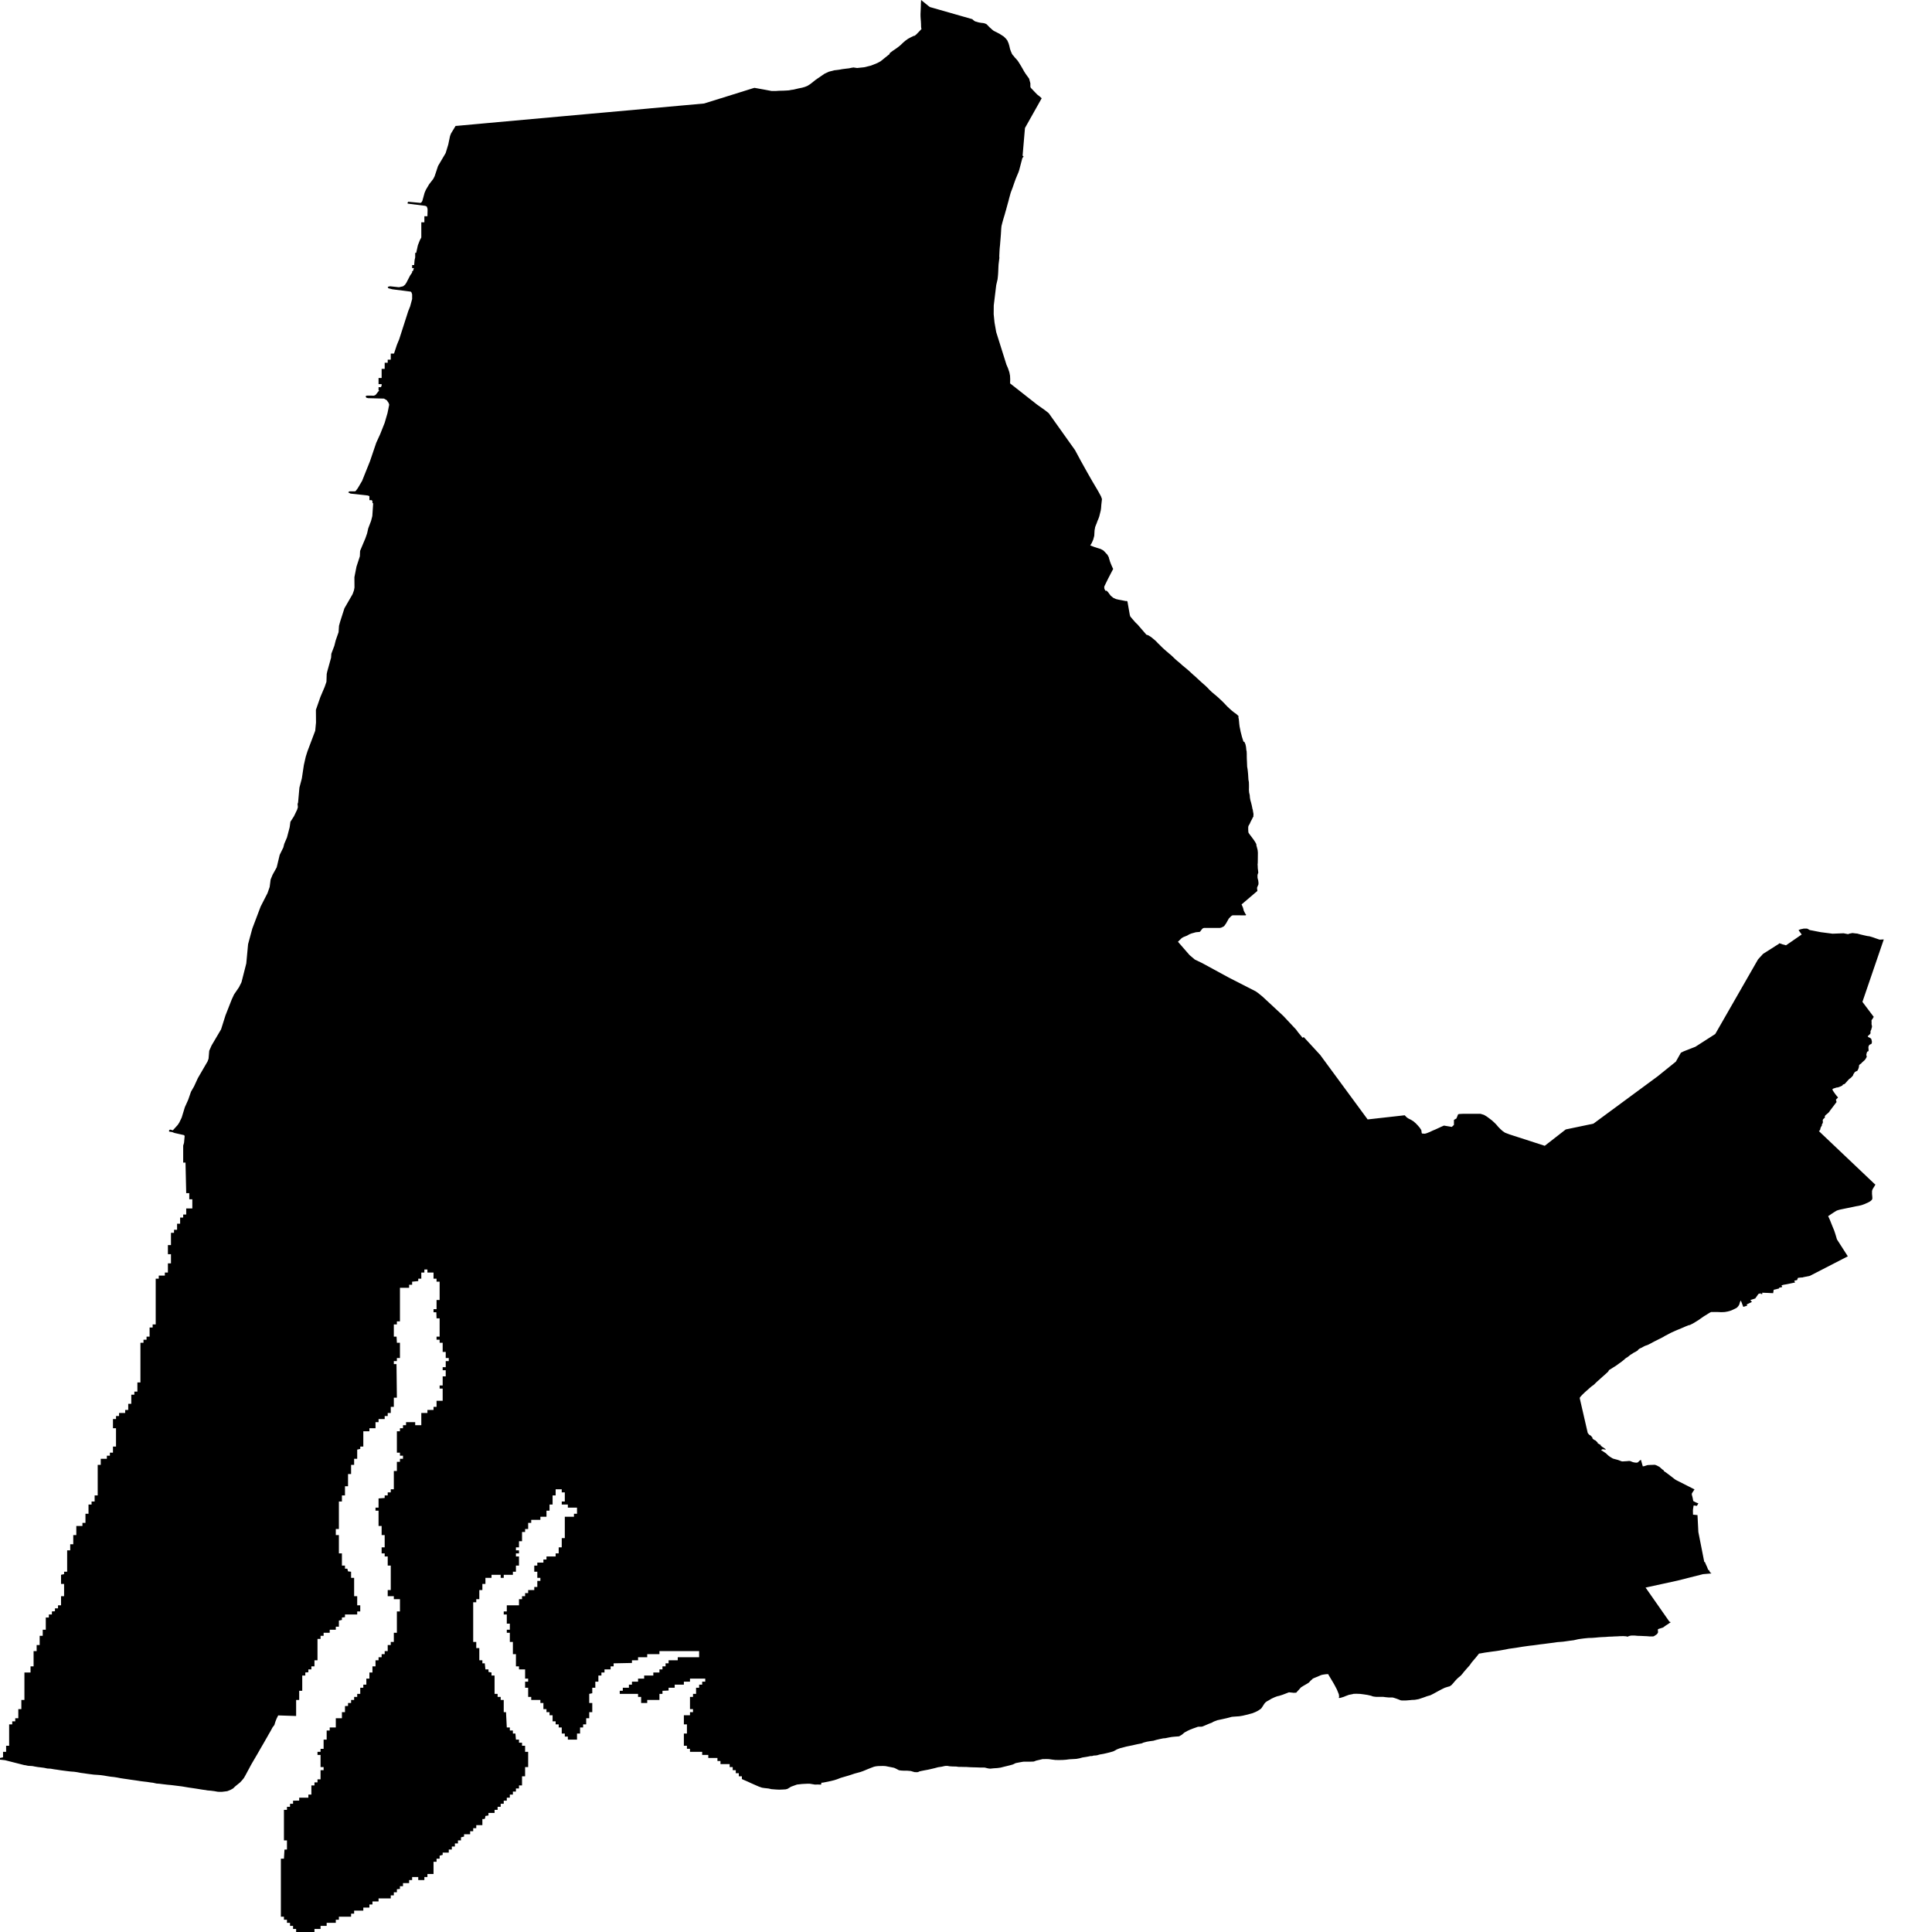 <svg xmlns="http://www.w3.org/2000/svg" width="256" height="256"><path d="M132.847,4.739 132.912,4.778 133.022,4.855 133.307,5.139 133.48,5.367 133.647,5.755 133.748,6.105 133.836,6.494 133.923,6.739 133.954,6.822 134.097,7.15 134.215,7.322 134.321,7.422 134.475,7.633 134.58,7.733 134.857,8.055 135.073,8.389 135.296,8.755 135.522,9.144 135.705,9.472 135.897,9.772 136.136,10.105 136.365,10.422 136.53,11.039 136.528,11.144 136.533,11.528 136.582,11.622 136.621,11.678 136.88,11.944 137.157,12.239 137.45,12.539 137.743,12.761 138.029,13.022 135.814,16.961 135.679,18.527 135.5,20.622 135.639,20.761 135.529,20.861 135.46,20.972 135.053,22.527 134.942,22.861 134.918,22.9 134.892,22.966 134.758,23.288 134.619,23.622 134.475,24.005 134.35,24.361 134.189,24.833 134.047,25.205 133.926,25.527 133.823,25.894 133.726,26.244 133.637,26.605 133.522,27.011 133.417,27.394 133.317,27.772 133.221,28.094 133.132,28.422 133.032,28.744 132.932,29.083 132.799,29.566 132.704,29.949 132.667,30.299 132.644,30.705 132.622,31.072 132.594,31.422 132.507,32.483 132.465,32.888 132.439,33.288 132.422,33.649 132.408,33.988 132.421,34.127 132.422,34.177 132.328,34.933 132.312,35.083 132.292,35.466 132.276,35.871 132.257,36.26 132.226,36.621 132.186,36.994 132.004,37.783 131.965,38.105 131.678,40.471 131.668,41.632 131.778,42.732 132.003,44.005 133.358,48.316 133.564,48.793 133.748,49.332 133.836,49.793 133.857,50.271 133.842,50.804 133.917,50.86 137.421,53.616 138.471,54.36 138.918,54.715 138.962,54.749 142.447,59.643 143.226,61.088 144.059,62.582 144.722,63.743 145.501,65.06 145.88,65.754 146.016,66.126 145.976,66.482 145.929,66.91 145.902,67.299 145.857,67.632 145.744,68.082 145.659,68.426 145.54,68.76 145.433,69.004 145.295,69.387 145.259,69.46 145.112,69.843 145.073,70.082 145.061,70.154 145.044,70.193 145.027,70.421 144.995,70.993 144.859,71.498 144.668,71.937 144.465,72.271 145.014,72.482 145.416,72.61 145.844,72.743 146.197,72.937 146.405,73.143 146.523,73.276 146.723,73.487 146.859,73.721 146.938,73.893 146.952,73.998 146.969,74.037 147.086,74.421 147.218,74.759 147.366,75.109 147.5,75.387 146.841,76.654 146.343,77.671 146.318,77.787 146.319,77.848 146.344,78.037 146.436,78.204 146.437,78.271 146.509,78.265 146.555,78.265 146.6,78.271 146.643,78.287 146.819,78.454 146.998,78.704 147.029,78.743 147.179,78.937 147.482,79.187 147.515,79.215 147.87,79.376 148.193,79.454 148.612,79.532 149.062,79.62 149.106,79.637 149.156,79.643 149.204,79.637 149.316,79.632 149.338,79.676 149.391,79.693 149.704,81.476 149.772,81.693 150.013,81.976 150.258,82.259 150.502,82.532 150.654,82.676 150.713,82.726 151.899,84.098 151.981,84.126 152.029,84.137 152.07,84.148 152.199,84.204 152.558,84.437 152.865,84.687 153.177,84.959 153.437,85.237 153.708,85.498 153.983,85.776 154.273,86.043 154.576,86.309 154.887,86.576 155.183,86.82 155.458,87.081 155.729,87.343 156.042,87.615 156.367,87.881 156.594,88.093 156.658,88.148 156.954,88.393 157.259,88.643 157.572,88.915 158.144,89.443 158.442,89.698 158.566,89.82 159.335,90.526 159.372,90.548 159.403,90.581 159.719,90.859 159.998,91.126 160.276,91.42 160.567,91.698 160.876,91.959 161.198,92.226 161.485,92.481 161.77,92.748 162.042,93.009 162.333,93.309 162.616,93.609 162.901,93.876 163.192,94.137 163.501,94.387 163.841,94.626 164.121,94.898 164.095,95.009 164.103,95.12 164.139,95.231 164.178,95.587 164.209,95.92 164.252,96.27 164.324,96.615 164.392,96.959 164.476,97.281 164.566,97.637 164.671,97.965 164.774,98.292 164.873,98.276 165.026,98.609 165.102,98.959 165.139,99.32 165.152,99.431 165.185,99.542 165.202,99.892 165.203,100.226 165.21,100.564 165.227,100.903 165.241,101.242 165.253,101.576 165.314,101.948 165.352,102.292 165.383,102.631 165.402,102.964 165.424,103.309 165.484,103.648 165.494,103.981 165.496,104.314 165.487,104.648 165.514,105.003 165.595,105.359 165.621,105.698 165.681,106.025 165.777,106.359 165.862,106.703 165.93,107.031 165.946,107.131 165.956,107.17 166.002,107.303 166.02,107.448 166.092,107.842 166.088,108.025 166.074,108.098 166.089,108.192 166.066,108.225 166.002,108.32 165.889,108.559 165.712,108.887 165.674,108.987 165.591,109.164 165.437,109.42 165.398,109.581 165.394,109.914 165.413,110.231 165.428,110.303 165.452,110.37 165.555,110.52 165.601,110.575 165.638,110.636 165.666,110.67 165.716,110.731 165.945,111.036 166.163,111.336 166.358,111.642 166.456,111.831 166.473,111.903 166.489,112.086 166.523,112.17 166.644,112.648 166.676,112.986 166.666,113.998 166.659,114.353 166.652,114.442 166.641,114.481 166.639,114.575 166.646,114.648 166.653,114.72 166.663,115.059 166.689,115.247 166.727,115.597 166.721,115.675 166.655,115.825 166.639,115.903 166.624,115.981 166.63,116.325 166.723,116.675 166.76,117.02 166.742,117.214 166.587,117.559 166.569,117.636 166.567,117.725 166.612,118.053 164.509,119.847 164.558,119.931 164.698,120.264 164.781,120.564 164.802,120.664 164.82,120.703 164.995,121.042 165.121,121.22 165.049,121.292 164.356,121.286 163.417,121.281 163.308,121.292 163.258,121.314 163.209,121.342 163.158,121.375 163.109,121.42 162.83,121.703 162.648,122.025 162.471,122.342 162.252,122.653 162.17,122.742 162.116,122.77 161.826,122.914 161.633,122.958 160.683,122.958 160.216,122.953 159.763,122.953 159.528,122.958 159.472,122.975 159.413,122.997 159.356,123.031 159.308,123.075 159.259,123.131 159.026,123.431 158.98,123.47 158.922,123.486 158.851,123.492 158.476,123.525 158.401,123.542 158.327,123.564 157.888,123.686 157.612,123.792 157.281,123.981 156.831,124.158 156.579,124.303 156.297,124.581 156.084,124.786 157.622,126.553 158.322,127.147 159.334,127.636 162.824,129.536 166.388,131.358 166.749,131.614 167.281,132.047 170.056,134.625 171.737,136.419 171.934,136.691 171.966,136.736 172.214,137.041 172.46,137.336 172.574,137.503 172.7,137.453 172.762,137.425 174.93,139.78 181.22,148.33 186.128,147.78 186.406,148.063 186.604,148.197 186.967,148.38 187.301,148.586 187.601,148.852 187.864,149.125 188.121,149.425 188.329,149.741 188.371,150.025 188.372,150.08 188.386,150.125 188.411,150.169 188.447,150.202 188.745,150.219 188.813,150.219 189.024,150.163 189.444,149.997 189.832,149.813 190.228,149.647 190.615,149.469 190.996,149.291 191.326,149.147 192.376,149.319 192.654,149.058 192.657,148.391 192.985,148.202 193.032,148.086 193.207,147.647 193.397,147.608 193.86,147.586 195.718,147.586 196.154,147.586 196.214,147.597 196.644,147.73 197.014,147.952 197.351,148.202 197.689,148.458 198,148.741 198.279,149.025 198.518,149.308 198.789,149.586 199.09,149.858 199.419,150.086 199.839,150.247 199.933,150.28 199.979,150.302 201.166,150.686 204.687,151.824 207.405,149.708 207.466,149.658 211.136,148.891 219.647,142.619 222.058,140.675 222.727,139.491 223.108,139.303 224.644,138.703 227.278,137.014 232.948,127.125 233.617,126.392 235.698,125.07 235.725,125.036 235.778,124.986 236.088,125.086 236.16,125.12 236.656,125.258 238.736,123.825 238.314,123.247 238.356,123.231 238.443,123.186 238.539,123.153 238.582,123.136 238.624,123.125 238.723,123.103 238.774,123.097 238.867,123.075 238.952,123.053 239.077,123.042 239.414,123.047 239.503,123.064 239.567,123.103 239.798,123.236 241.27,123.52 242.825,123.72 244.281,123.664 244.885,123.781 245.039,123.714 245.459,123.631 245.853,123.681 246.096,123.703 246.539,123.825 247.009,123.936 247.446,124.031 247.71,124.064 247.765,124.081 247.825,124.097 248.195,124.208 248.611,124.358 249.06,124.508 249.345,124.492 249.611,124.481 249.506,124.786 246.781,132.753 248.299,134.769 248.247,134.792 248.209,134.83 248.182,134.88 248.168,134.919 248.153,134.958 248.138,134.997 248.111,135.042 248.072,135.064 248.032,135.097 248.017,135.147 247.988,135.219 247.978,135.264 247.988,135.325 247.996,135.408 247.997,135.458 247.99,135.636 247.992,135.68 247.996,135.741 248.007,135.808 248.029,135.886 248.05,135.969 248.046,136.025 248.04,136.069 248.034,136.125 248.021,136.175 248.004,136.219 247.993,136.264 247.977,136.308 247.97,136.353 247.956,136.419 247.935,136.458 247.906,136.519 247.878,136.575 247.863,136.619 247.853,136.669 247.849,136.714 247.849,136.775 247.854,136.825 247.856,136.88 247.846,136.93 247.825,136.969 247.8,137.003 247.772,137.036 247.74,137.069 247.703,137.103 247.66,137.141 247.614,137.18 247.567,137.23 247.518,137.269 247.488,137.297 247.496,137.347 247.522,137.38 247.565,137.414 247.603,137.441 247.642,137.458 247.679,137.475 247.727,137.491 247.772,137.508 247.814,137.541 247.86,137.575 247.904,137.614 247.932,137.647 247.959,137.68 247.979,137.736 247.985,137.78 247.992,137.836 248.007,137.88 248.024,137.925 248.034,137.986 248.036,138.041 248.032,138.091 248.028,138.153 248.024,138.197 248.011,138.253 247.99,138.291 247.956,138.319 247.911,138.347 247.872,138.369 247.821,138.386 247.746,138.425 247.704,138.447 247.679,138.486 247.652,138.53 247.625,138.575 247.607,138.614 247.592,138.653 247.582,138.691 247.574,138.775 247.574,138.819 247.579,138.875 247.581,138.93 247.589,138.991 247.596,139.119 247.599,139.214 247.554,139.303 247.472,139.33 247.41,139.353 247.4,139.419 247.357,139.486 247.338,139.564 247.329,139.641 247.302,139.697 247.317,139.897 247.34,139.953 247.352,139.991 247.352,140.047 247.211,140.291 247.106,140.441 247.011,140.536 246.745,140.769 246.709,140.808 246.682,140.841 246.647,140.88 246.61,140.919 246.56,140.958 246.517,140.98 246.471,141.014 246.415,141.064 246.385,141.091 246.356,141.125 246.338,141.175 246.325,141.23 246.325,141.286 246.321,141.358 246.302,141.425 246.284,141.491 246.265,141.552 246.243,141.614 246.217,141.675 246.19,141.73 246.172,141.775 246.154,141.814 246.115,141.869 246.063,141.902 246.013,141.93 245.964,141.952 245.91,141.975 245.863,141.997 245.815,142.025 245.772,142.064 245.742,142.102 245.711,142.147 245.686,142.186 245.663,142.225 245.641,142.258 245.597,142.319 245.574,142.364 245.566,142.414 245.543,142.475 245.521,142.514 245.484,142.569 245.431,142.63 245.372,142.686 245.318,142.747 245.272,142.791 245.242,142.819 245.211,142.847 245.156,142.886 245.122,142.908 245.054,142.952 244.996,143.008 244.922,143.086 244.85,143.169 244.771,143.252 244.699,143.336 244.618,143.425 244.571,143.48 244.507,143.552 244.47,143.586 244.438,143.614 244.388,143.652 244.256,143.686 244.171,143.741 244.125,143.836 243.929,143.936 243.695,144.03 243.528,144.086 243.359,144.102 243.21,144.152 242.959,144.23 242.836,144.286 242.809,144.391 242.891,144.552 242.914,144.586 242.949,144.63 242.978,144.675 243.02,144.736 243.057,144.791 243.088,144.836 243.111,144.869 243.15,144.93 243.192,144.98 243.232,145.036 243.271,145.086 243.306,145.125 243.342,145.175 243.371,145.214 243.409,145.258 243.446,145.297 243.482,145.336 243.514,145.38 243.554,145.419 243.268,145.708 243.303,145.836 243.343,145.975 243.343,146.041 243.082,146.38 242.432,147.241 242.404,147.297 242.293,147.425 242.182,147.525 242.061,147.63 241.875,147.78 241.791,147.925 241.811,148.086 241.679,148.202 241.559,148.319 241.523,148.447 241.524,148.569 241.552,148.669 241.506,148.841 241.404,149.008 241.404,149.086 241.406,149.175 241.349,149.225 241.293,149.325 241.248,149.436 241.211,149.486 241.211,149.575 241.184,149.68 241.109,149.797 241.064,149.852 241.009,149.875 248.425,156.913 248.499,156.93 248.438,157.08 248.365,157.197 248.24,157.397 248.172,157.508 248.107,157.63 248.085,157.697 248.053,157.819 248.054,157.947 248.05,158.169 248.075,158.447 248.092,158.635 248.093,158.774 248.088,158.863 248.06,158.919 248.025,158.985 247.922,159.091 247.788,159.197 247.664,159.263 247.51,159.347 247.282,159.447 247.05,159.552 246.752,159.658 246.589,159.708 246.428,159.741 245.888,159.847 245.527,159.924 245.167,160.002 244.824,160.069 244.384,160.158 244.013,160.235 243.782,160.285 243.604,160.335 243.496,160.369 243.386,160.408 243.286,160.463 243.152,160.547 242.978,160.652 242.649,160.869 242.435,161.019 242.238,161.147 242.274,161.213 242.456,161.613 242.693,162.202 242.807,162.491 243.018,162.996 243.068,163.135 243.216,163.585 243.378,164.135 243.411,164.235 244.846,166.469 239.82,169.057 238.92,169.241 238.871,169.269 238.711,169.274 238.577,169.285 238.338,169.313 238.236,169.324 238.123,169.619 237.806,169.685 237.743,169.702 237.86,169.935 237.335,170.046 236.806,170.157 236.716,170.174 236.332,170.241 236.063,170.313 236.156,170.541 235.73,170.63 235.742,170.68 235.75,170.724 235.682,170.741 235.639,170.752 235.487,170.791 235.394,170.819 235.075,170.891 235.023,170.902 234.95,171.357 234.894,171.352 234.234,171.319 233.481,171.291 233.539,171.435 233.344,171.48 233.299,171.369 233.003,171.452 232.576,172.057 231.971,172.246 231.928,172.263 232.141,172.513 231.43,172.857 231.537,172.996 231.417,173.035 231.278,173.08 231.059,173.152 230.996,173.163 230.969,173.102 230.917,172.968 230.901,172.93 230.859,172.813 230.844,172.768 230.806,172.668 230.789,172.624 230.76,172.552 230.746,172.513 230.712,172.446 230.705,172.385 230.627,172.368 230.555,172.541 230.499,172.735 230.444,172.896 230.346,173.052 230.21,173.213 230.112,173.296 229.937,173.391 229.709,173.502 229.446,173.624 229.206,173.707 228.931,173.78 228.717,173.818 228.576,173.846 228.305,173.863 228.003,173.868 227.702,173.852 227.255,173.846 227.006,173.852 226.751,173.846 226.605,173.907 226.417,174.018 226.233,174.135 225.805,174.396 225.483,174.618 225.051,174.924 224.322,175.368 223.92,175.568 223.759,175.596 223.581,175.668 223.351,175.757 223.163,175.841 222.974,175.924 222.749,176.018 222.659,176.063 222.424,176.152 222.355,176.18 222.056,176.307 221.82,176.413 221.497,176.557 221.406,176.602 221.184,176.718 220.974,176.829 220.609,177.018 220.355,177.174 219.972,177.368 219.638,177.535 219.295,177.707 219.047,177.835 218.837,177.952 218.648,178.052 218.429,178.163 218.322,178.213 218.217,178.252 218.058,178.302 217.912,178.363 217.706,178.474 217.615,178.524 217.569,178.552 217.527,178.579 217.483,178.591 217.302,178.674 217.216,178.724 217.119,178.796 217.058,178.857 217.037,178.896 216.987,178.957 216.869,179.024 216.777,179.085 216.659,179.152 216.537,179.213 216.472,179.241 216.408,179.285 216.259,179.391 216.211,179.418 216.052,179.513 215.904,179.624 215.752,179.752 215.626,179.846 215.519,179.902 215.409,179.979 215.306,180.063 215.176,180.191 215.09,180.252 215.044,180.291 214.93,180.385 214.78,180.496 214.579,180.635 214.373,180.791 214.07,181.002 213.215,181.535 213.165,181.613 213.086,181.752 212.851,181.968 212.626,182.174 212.334,182.429 212.115,182.629 211.837,182.879 211.652,183.04 211.401,183.279 211.202,183.479 211.061,183.585 210.97,183.64 210.79,183.785 210.582,183.968 210.411,184.118 210.177,184.329 210.008,184.474 209.758,184.718 209.654,184.818 209.54,184.94 209.395,185.107 209.358,185.163 209.325,185.235 209.339,185.34 210.384,189.879 210.443,189.946 210.49,190.007 210.541,190.079 210.605,190.124 210.662,190.157 210.759,190.213 210.841,190.29 210.9,190.368 210.961,190.435 211.016,190.485 210.994,190.54 210.998,190.59 211.044,190.629 211.166,190.74 211.261,190.801 211.329,190.829 211.432,190.885 211.493,190.951 211.529,190.979 211.584,191.035 211.636,191.096 211.675,191.129 211.711,191.163 211.686,191.224 211.963,191.39 212.065,191.446 212.145,191.485 212.082,191.535 212.28,191.696 212.372,191.763 212.425,191.779 212.491,191.835 212.572,191.89 212.636,191.935 212.695,191.979 212.77,192.068 212.722,192.101 212.669,192.085 212.612,192.051 212.565,192.046 212.509,192.057 212.466,192.04 212.412,192.024 212.372,192.024 212.329,192.035 212.259,192.074 212.198,192.124 212.163,192.157 212.205,192.196 212.276,192.224 212.359,192.274 212.511,192.379 212.711,192.512 212.859,192.629 212.958,192.724 213.047,192.807 213.119,192.874 213.259,192.979 213.361,193.051 213.483,193.124 213.634,193.218 213.695,193.251 213.763,193.279 213.94,193.329 214.236,193.407 214.361,193.44 214.547,193.507 214.73,193.579 214.852,193.624 214.93,193.64 215.023,193.646 215.265,193.629 215.484,193.618 215.684,193.601 215.831,193.585 215.954,193.59 216.069,193.618 216.184,193.668 216.356,193.735 216.438,193.757 216.601,193.79 216.768,193.807 216.886,193.807 216.991,193.785 217.049,193.751 217.144,193.657 217.184,193.601 217.241,193.562 217.33,193.49 217.433,193.435 217.677,194.301 217.892,194.268 218.102,194.196 218.247,194.151 218.376,194.124 218.486,194.124 218.647,194.112 219.063,194.101 219.206,194.09 219.298,194.101 219.395,194.129 219.547,194.19 219.69,194.268 219.856,194.351 219.938,194.412 220.212,194.662 220.29,194.718 220.388,194.79 220.447,194.835 220.481,194.896 220.499,194.957 220.592,195.007 220.72,195.09 220.87,195.201 221.055,195.34 221.254,195.49 221.548,195.718 221.862,195.962 222.012,196.068 222.074,196.107 222.235,196.19 222.424,196.285 222.616,196.379 222.78,196.462 223.248,196.701 223.477,196.818 224.145,197.157 224.351,197.262 224.531,197.346 224.265,197.757 224.188,197.879 224.172,197.957 224.176,198.029 224.205,198.162 224.26,198.362 224.298,198.535 224.34,198.762 224.366,198.896 224.508,198.973 224.617,199.029 224.838,199.129 224.985,199.185 225.044,199.212 224.842,199.535 224.467,199.485 224.417,199.479 224.351,199.862 224.32,200.129 224.334,200.701 224.927,200.757 225.041,202.996 225.824,206.968 225.898,206.968 225.933,207.04 225.994,207.184 226.09,207.412 226.153,207.529 226.331,207.973 226.362,208.04 226.412,208.034 226.451,208.057 226.471,208.095 226.492,208.134 226.512,208.179 226.534,208.218 226.552,208.262 226.569,208.301 226.606,208.345 226.652,208.39 226.706,208.423 226.77,208.49 226.558,208.507 225.662,208.584 222.277,209.44 218.047,210.362 221.202,214.873 221.388,214.945 221.045,215.184 220.709,215.401 220.363,215.651 220.319,215.668 220.011,215.768 219.79,215.834 219.745,215.862 219.667,215.918 219.697,216.19 219.691,216.323 219.672,216.362 219.609,216.462 219.534,216.551 219.192,216.784 219.056,216.834 219.008,216.834 218.548,216.834 218.504,216.829 218.406,216.818 218.158,216.801 217.876,216.79 217.43,216.768 216.987,216.756 216.58,216.718 216.141,216.723 216.098,216.729 215.949,216.756 215.858,216.79 215.715,216.834 215.661,216.884 215.513,216.823 215.37,216.812 215.127,216.795 214.662,216.801 214.416,216.818 214.313,216.823 213.841,216.84 213.634,216.856 213.195,216.868 212.73,216.906 212.291,216.923 211.855,216.951 211.4,216.995 210.943,217.029 210.497,217.04 210.319,217.056 209.872,217.101 209.443,217.156 209.114,217.206 208.922,217.251 208.502,217.345 208.041,217.401 207.565,217.468 207.136,217.529 206.811,217.556 206.366,217.59 205.916,217.656 205.486,217.712 205.087,217.762 204.591,217.829 204.115,217.884 203.634,217.951 203.153,218.017 202.69,218.067 202.205,218.134 201.768,218.195 201.29,218.273 200.85,218.345 200.364,218.412 199.929,218.473 199.501,218.562 198.654,218.712 198.179,218.784 197.698,218.845 197.235,218.912 196.787,218.973 196.326,219.056 196.146,219.09 196.094,219.09 196.051,219.101 195.979,219.106 195.93,219.167 195.679,219.484 195.439,219.773 195.174,220.079 194.976,220.317 194.765,220.629 194.736,220.656 194.686,220.723 194.635,220.779 194.421,221.017 194.207,221.262 193.944,221.567 193.724,221.851 193.544,222.045 193.244,222.295 193.11,222.412 192.825,222.712 192.578,223.006 192.331,223.278 192.093,223.445 192.053,223.456 191.858,223.506 191.418,223.645 191.024,223.84 190.639,224.045 189.906,224.445 189.529,224.634 189.097,224.756 188.672,224.912 188.228,225.062 187.975,225.145 187.672,225.201 187.624,225.206 187.575,225.217 187.471,225.234 187.289,225.245 187.065,225.251 186.899,225.273 186.47,225.306 186.421,225.312 186.372,225.317 185.913,225.323 185.717,225.317 185.622,225.306 185.531,225.273 185.11,225.106 184.713,224.973 184.532,224.928 184.457,224.928 184.038,224.928 183.579,224.884 183.261,224.84 182.771,224.845 182.325,224.84 182.031,224.806 181.927,224.784 181.834,224.756 181.675,224.695 181.631,224.684 181.181,224.584 180.706,224.512 180.234,224.451 179.782,224.434 179.367,224.44 179.311,224.456 179.182,224.49 178.741,224.573 178.325,224.728 178.057,224.84 177.642,224.967 177.548,224.984 177.503,224.984 177.385,224.99 177.443,224.845 177.407,224.512 177.145,223.867 176.979,223.551 176.817,223.245 176.623,222.906 176.443,222.606 176.252,222.284 176.066,221.979 175.998,221.834 175.718,221.84 175.288,221.901 175.055,221.956 174.863,222.04 174.475,222.206 174.066,222.373 173.984,222.412 173.945,222.434 173.8,222.584 173.768,222.617 173.698,222.656 173.431,222.951 173.071,223.173 172.716,223.378 172.38,223.59 172.13,223.873 171.88,224.145 171.807,224.234 171.749,224.29 171.434,224.306 171.389,224.306 171.294,224.29 170.831,224.245 170.78,224.245 170.363,224.406 169.973,224.556 169.571,224.684 169.477,224.712 169.432,224.723 169.392,224.734 169.306,224.745 169.217,224.778 169.121,224.806 168.851,224.912 168.484,225.084 168.101,225.312 167.863,225.44 167.687,225.573 167.531,225.751 167.339,226.056 167.13,226.367 167.064,226.428 166.739,226.651 166.376,226.84 165.96,227.012 165.537,227.123 165.11,227.234 164.663,227.34 164.203,227.417 163.771,227.445 163.317,227.478 163.167,227.501 163.019,227.545 162.566,227.662 162.148,227.756 161.715,227.851 161.299,227.939 160.905,228.089 160.703,228.178 160.641,228.234 160.602,228.251 160.558,228.267 160.163,228.417 159.751,228.595 159.34,228.767 159.292,228.778 159.194,228.795 158.741,228.801 158.549,228.873 158.119,229.023 157.715,229.178 157.319,229.362 156.942,229.573 156.623,229.845 156.359,230.001 156.272,230.056 156.229,230.067 156.183,230.078 155.711,230.112 155.262,230.156 154.834,230.234 154.401,230.323 154.206,230.334 154.112,230.345 153.679,230.434 153.234,230.539 152.827,230.656 152.397,230.712 151.974,230.784 151.57,230.889 151.523,230.901 151.323,230.989 151.199,231.028 151.158,231.028 150.722,231.112 150.302,231.206 150.094,231.256 149.676,231.339 149.227,231.434 148.816,231.545 148.394,231.651 148.004,231.801 147.643,232.001 147.607,232.023 147.45,232.084 147.037,232.201 146.613,232.306 146.19,232.401 145.729,232.478 145.457,232.556 145.415,232.573 145.372,232.584 145.323,232.589 145.276,232.589 145.234,232.606 145.097,232.612 144.915,232.623 144.876,232.634 144.709,232.684 144.659,232.689 144.473,232.684 144.37,232.717 143.95,232.795 143.518,232.862 143.462,232.867 143.041,232.984 142.619,233.062 142.147,233.089 141.682,233.117 141.257,233.173 140.782,233.206 140.311,233.212 139.853,233.206 139.383,233.15 138.957,233.089 138.673,233.084 138.215,233.089 138.151,233.089 137.76,233.184 137.305,233.289 137.019,233.4 136.972,233.412 136.74,233.423 136.551,233.428 136.107,233.434 135.636,233.434 135.576,233.439 135.458,233.456 134.998,233.539 134.576,233.623 134.332,233.745 134.258,233.778 134.19,233.806 133.904,233.889 133.458,234 133.046,234.1 132.589,234.217 132.151,234.278 131.689,234.306 131.204,234.356 130.928,234.323 130.501,234.217 130.307,234.206 129.833,234.206 129.387,234.189 128.946,234.178 128.49,234.162 128.047,234.134 127.999,234.128 127.901,234.134 127.453,234.123 126.999,234.117 126.679,234.073 126.239,234.067 125.807,234.039 125.756,234.028 125.542,233.989 125.493,233.989 125.236,233.995 125.186,234.006 124.76,234.1 124.301,234.167 123.85,234.289 123.383,234.4 122.961,234.495 122.531,234.573 122.083,234.662 121.817,234.723 121.731,234.773 121.692,234.789 121.645,234.806 121.545,234.823 121.492,234.823 121.2,234.817 121.157,234.806 121.115,234.795 120.682,234.667 120.231,234.628 119.795,234.628 119.411,234.606 119.177,234.573 119.129,234.567 119.081,234.545 118.697,234.345 118.489,234.25 118.322,234.212 117.332,234.017 117.025,234 116.929,234 116.368,234.012 116.064,234.045 115.809,234.1 115.496,234.217 114.999,234.412 114.388,234.667 114.009,234.8 113.229,235.012 112.667,235.2 112.345,235.3 111.425,235.567 110.906,235.767 110.539,235.884 110.138,235.984 109.682,236.084 109.225,236.173 109.014,236.212 108.849,236.217 108.821,236.345 108.795,236.473 108.359,236.456 107.992,236.467 107.281,236.35 106.91,236.356 106.271,236.389 105.603,236.462 104.82,236.745 104.557,236.906 104.345,237.034 104.266,237.056 104.084,237.1 103.678,237.123 103.249,237.139 102.892,237.123 102.224,237.073 101.823,236.984 101.301,236.928 100.969,236.878 100.556,236.734 100.196,236.578 99.563,236.3 99.087,236.078 98.587,235.862 98.384,235.773 98.301,235.734 98.301,235.367 97.895,235.367 97.895,234.962 97.494,234.962 97.494,234.556 97.088,234.556 97.088,234.15 96.684,234.15 96.684,233.75 95.469,233.75 95.469,233.345 95.065,233.345 95.065,232.939 93.852,232.939 93.852,232.534 93.042,232.534 93.042,232.128 91.858,232.128 91.426,232.128 91.426,231.728 91.022,231.723 91.022,231.323 90.616,231.323 90.616,229.701 91.022,229.701 91.022,228.489 90.616,228.489 90.616,227.278 91.237,227.278 91.426,227.278 91.426,226.873 91.827,226.873 91.827,226.467 91.426,226.467 91.426,224.851 91.827,224.851 91.827,224.445 92.233,224.445 92.233,223.634 92.638,223.634 92.638,223.228 93.042,223.228 93.042,222.828 93.448,222.828 93.448,222.423 91.426,222.423 91.426,222.828 90.616,222.828 90.616,223.228 89.401,223.228 89.401,223.634 88.591,223.634 88.591,224.006 88.422,224.012 88.233,224.023 88.08,224.028 87.781,224.04 87.781,224.445 87.379,224.445 87.379,225.251 85.759,225.251 85.759,225.656 84.954,225.656 84.954,224.851 84.545,224.851 84.545,224.445 82.119,224.445 82.119,224.04 82.525,224.04 82.525,223.634 83.334,223.634 83.334,223.228 83.738,223.228 83.738,222.828 84.545,222.828 84.545,222.423 85.355,222.423 85.355,222.017 86.188,222.017 86.569,222.017 86.569,221.612 87.379,221.612 87.379,221.206 87.781,221.206 87.781,220.801 88.191,220.801 88.191,220.401 88.591,220.401 88.591,219.995 89.805,219.995 89.805,219.59 92.638,219.59 92.638,218.779 91.069,218.779 87.379,218.779 87.379,219.184 85.759,219.184 85.759,219.59 84.545,219.59 84.545,219.995 84.405,219.995 83.738,219.995 83.738,220.351 81.309,220.401 81.309,220.801 80.908,220.801 80.908,221.206 80.098,221.206 80.098,221.612 79.693,221.612 79.693,222.017 79.289,222.017 79.289,222.828 78.883,222.828 78.883,223.634 78.479,223.634 78.479,224.362 78.076,224.445 78.076,225.067 78.076,225.656 78.479,225.656 78.479,226.873 78.076,226.873 78.076,227.678 77.672,227.678 77.672,228.489 77.266,228.489 77.266,228.895 76.862,228.895 76.862,229.701 76.457,229.701 76.457,230.512 75.243,230.512 75.243,230.106 74.84,230.106 74.84,229.701 74.436,229.701 74.433,228.895 74.03,228.895 74.03,228.489 73.626,228.489 73.626,228.084 73.221,228.084 73.221,227.278 72.816,227.278 72.816,226.873 72.411,226.873 72.411,226.467 72.005,226.467 72.005,226.006 72.005,225.656 71.604,225.656 71.604,225.44 71.604,225.251 70.39,225.251 70.39,224.851 69.983,224.851 69.983,223.634 69.579,223.634 69.579,222.828 69.98,222.828 69.983,222.423 69.732,222.423 69.579,222.423 69.579,222.179 69.579,221.206 69.135,221.206 68.769,221.206 68.769,220.801 68.364,220.801 68.364,219.184 67.96,219.184 67.96,217.568 67.557,217.568 67.557,216.351 67.153,216.351 67.153,215.951 67.557,215.951 67.557,215.14 67.272,215.14 67.153,215.14 67.153,213.929 66.747,213.929 66.747,213.523 67.153,213.523 67.153,212.712 67.697,212.712 68.769,212.712 68.769,211.901 69.173,211.901 69.173,211.501 69.579,211.501 69.579,211.095 69.983,211.095 69.983,210.69 70.794,210.69 70.794,210.284 71.196,210.284 71.196,209.479 71.604,209.479 71.604,209.073 71.196,209.073 71.196,208.262 70.794,208.262 70.794,207.451 71.196,207.451 71.196,207.051 72.005,207.051 72.005,206.646 72.411,206.646 72.411,206.24 73.626,206.24 73.626,205.834 74.03,205.834 74.03,205.029 74.433,205.029 74.436,203.812 74.84,203.812 74.84,200.979 76.053,200.979 76.053,200.579 76.457,200.579 76.457,199.768 75.243,199.768 75.243,199.362 74.436,199.362 74.436,198.957 74.84,198.957 74.84,197.746 74.436,197.746 74.433,197.34 73.626,197.34 73.626,198.151 73.221,198.151 73.221,199.362 72.816,199.362 72.816,200.173 72.411,200.173 72.411,200.979 71.604,200.979 71.604,201.385 70.39,201.385 70.39,201.79 69.983,201.79 69.983,202.601 69.579,202.601 69.579,203.001 69.173,203.001 69.173,204.218 68.769,204.218 68.769,205.029 68.364,205.029 68.364,205.429 68.769,205.429 68.769,205.834 68.364,205.834 68.364,206.24 68.561,206.24 68.769,206.24 68.769,207.451 68.364,207.451 68.364,207.712 68.364,208.262 67.96,208.262 67.96,208.668 66.747,208.668 66.747,209.073 66.343,209.073 66.343,208.668 65.956,208.668 65.128,208.668 65.128,209.073 64.321,209.073 64.321,209.879 63.917,209.879 63.917,210.495 63.917,210.69 63.511,210.69 63.511,211.901 63.107,211.901 63.107,212.307 62.701,212.307 62.701,217.568 63.107,217.568 63.107,218.379 63.369,218.379 63.511,218.379 63.511,219.995 63.917,219.995 63.917,220.401 64.236,220.401 64.256,220.606 64.321,221.206 64.581,221.206 64.724,221.206 64.724,221.54 65.128,221.612 65.128,222.017 65.533,222.017 65.533,223.406 65.533,224.445 65.937,224.445 65.937,224.851 66.161,224.851 66.343,224.851 66.343,225.251 66.747,225.251 66.747,226.19 66.747,226.873 67.05,226.873 67.061,227.112 67.153,228.895 67.557,228.895 67.557,229.301 67.96,229.301 67.96,229.701 68.294,229.701 68.307,229.862 68.364,230.512 68.614,230.512 68.769,230.512 68.769,230.917 69.173,230.917 69.173,231.323 69.579,231.323 69.579,232.128 69.983,232.128 69.983,234.15 69.579,234.15 69.579,234.65 69.579,235.367 69.173,235.367 69.173,236.578 68.769,236.578 68.769,236.984 68.364,236.984 68.364,237.389 67.96,237.389 67.96,237.795 67.557,237.795 67.557,238.2 67.332,238.2 67.153,238.2 67.153,238.411 67.153,238.6 66.94,238.6 66.747,238.6 66.747,238.773 66.747,239.006 66.343,239.006 66.343,239.411 65.937,239.411 65.937,239.817 65.533,239.817 65.533,240.223 65.108,240.223 64.724,240.223 64.724,240.561 64.321,240.623 64.267,240.956 64.176,241.028 63.917,241.028 63.917,241.278 63.917,241.839 63.272,241.839 63.107,241.839 63.107,242.245 62.701,242.245 62.701,242.65 62.297,242.65 62.297,243.05 61.849,243.05 61.49,243.05 61.49,243.356 61.085,243.456 61.082,243.7 61.082,243.861 60.899,243.861 60.681,243.861 60.681,244.05 60.681,244.267 60.421,244.267 60.275,244.267 60.275,244.672 59.871,244.672 59.871,245.072 59.465,245.072 59.465,245.478 59.007,245.478 58.656,245.478 58.656,245.784 58.254,245.884 58.254,246.134 58.254,246.289 58.072,246.289 57.846,246.289 57.846,246.484 57.846,246.695 57.6,246.695 57.445,246.695 57.445,248.311 56.635,248.311 56.635,248.717 56.231,248.717 56.231,249.122 55.42,249.122 55.42,248.717 55.263,248.717 54.61,248.717 54.61,249.122 54.209,249.122 54.209,249.522 53.399,249.522 53.399,249.928 52.995,249.928 52.995,250.295 52.589,250.333 52.589,250.506 52.589,250.739 52.184,250.739 52.184,251.145 51.778,251.145 51.778,251.55 50.617,251.55 50.161,251.55 50.161,251.795 50.161,251.95 49.863,251.95 49.352,251.95 49.352,252.222 49.352,252.356 49.079,252.356 48.948,252.356 48.948,252.761 48.141,252.761 48.141,253.167 47.299,253.167 46.925,253.167 46.925,253.333 46.925,253.572 46.521,253.572 46.521,253.972 45.525,253.972 44.905,253.972 44.905,254.256 44.905,254.378 44.632,254.378 44.496,254.378 44.496,254.783 43.285,254.783 43.285,255.189 42.475,255.189 42.475,255.594 41.669,255.594 41.666,256 39.239,256 39.239,255.594 38.834,255.594 38.834,255.189 38.43,255.189 38.43,254.783 38.266,254.783 38.024,254.783 38.024,254.378 37.623,254.378 37.623,253.972 37.217,253.972 37.217,246.289 37.623,246.289 37.695,245.078 38.024,245.072 38.024,243.861 37.623,243.861 37.623,239.967 37.623,239.817 37.838,239.817 38.024,239.817 38.024,239.411 38.43,239.411 38.43,239.006 38.834,239.006 38.834,238.6 39.644,238.589 39.644,238.2 40.212,238.2 40.859,238.2 40.859,237.795 41.26,237.795 41.26,236.828 41.26,236.578 41.427,236.578 41.669,236.578 41.669,236.178 42.07,236.178 42.07,235.773 42.475,235.773 42.475,234.556 42.88,234.556 42.88,234.15 42.475,234.15 42.475,233.689 42.475,232.534 42.07,232.534 42.07,232.128 42.475,232.128 42.475,231.728 42.88,231.728 42.88,231.101 42.88,230.512 43.095,230.512 43.285,230.512 43.285,230.234 43.285,229.301 43.689,229.301 43.689,228.895 44.188,228.895 44.496,228.895 44.496,228.439 44.496,227.678 45.01,227.678 45.306,227.678 45.306,227.24 45.306,226.873 45.559,226.873 45.712,226.873 45.712,226.645 45.712,226.062 46.116,226.045 46.116,225.656 46.521,225.656 46.521,225.462 46.521,225.251 46.671,225.251 46.925,225.251 46.925,224.851 47.331,224.851 47.331,224.445 47.735,224.445 47.735,223.634 48.141,223.634 48.141,223.228 48.542,223.228 48.542,222.606 48.542,222.423 48.948,222.423 48.948,221.995 48.948,221.612 49.186,221.612 49.352,221.612 49.352,221.34 49.352,220.801 49.757,220.801 49.757,219.995 50.161,219.995 50.161,219.59 50.568,219.59 50.568,219.367 50.568,219.184 50.973,219.184 50.973,218.779 51.374,218.779 51.374,217.973 51.778,217.973 51.778,217.568 52.184,217.568 52.184,216.351 52.589,216.351 52.589,213.523 52.995,213.523 52.995,211.901 52.184,211.901 52.184,211.612 52.184,211.501 51.374,211.501 51.374,210.69 51.778,210.69 51.778,209.584 51.778,207.451 51.374,207.451 51.374,206.24 51.111,206.24 50.973,206.24 50.973,205.834 50.568,205.834 50.568,205.029 50.973,205.029 50.973,203.407 50.568,203.407 50.568,203.129 50.568,202.196 50.161,202.196 50.161,200.173 49.757,200.173 49.757,199.768 50.161,199.768 50.161,198.551 50.973,198.49 50.973,198.151 51.374,198.151 51.374,197.746 51.778,197.746 51.778,197.34 52.184,197.34 52.184,195.224 52.184,194.912 52.589,194.912 52.589,194.135 52.589,193.701 52.75,193.701 52.995,193.701 52.995,193.296 53.399,193.296 53.399,192.89 52.995,192.89 52.995,192.485 52.761,192.485 52.589,192.485 52.589,190.235 52.589,189.651 52.995,189.651 52.995,189.251 53.399,189.251 53.399,188.846 53.804,188.846 53.804,188.44 55.015,188.44 55.015,188.846 55.825,188.846 55.825,187.929 55.825,187.229 56.452,187.229 56.635,187.229 56.635,186.996 56.635,186.824 57.445,186.824 57.445,186.418 57.846,186.418 57.846,185.607 58.656,185.607 58.656,183.99 58.254,183.99 58.254,183.585 58.656,183.585 58.656,182.374 59.061,182.374 59.061,181.563 58.802,181.563 58.656,181.563 58.656,181.157 58.882,181.157 59.061,181.157 59.061,180.352 59.465,180.352 59.465,179.946 59.061,179.946 59.061,179.135 58.656,179.135 58.656,177.924 58.254,177.924 58.254,177.518 58.099,177.518 57.846,177.518 57.846,177.113 58.054,177.113 58.254,177.113 58.254,174.685 57.846,174.685 57.833,174.302 57.815,173.88 57.445,173.88 57.445,173.474 57.846,173.474 57.846,172.257 58.254,172.257 58.254,169.83 57.846,169.83 57.846,169.43 57.445,169.43 57.445,168.619 56.635,168.619 56.635,168.213 56.231,168.213 56.231,168.619 55.825,168.619 55.825,169.43 55.42,169.43 55.42,169.746 55.224,169.769 54.61,169.83 54.61,170.107 54.61,170.235 54.321,170.235 54.209,170.235 54.209,170.641 52.995,170.641 52.995,174.724 52.995,175.091 52.589,175.091 52.589,175.496 52.184,175.496 52.184,177.113 52.546,177.113 52.589,177.924 52.995,177.924 52.995,179.946 52.589,179.946 52.589,180.352 52.184,180.352 52.184,180.752 52.538,180.752 52.589,185.202 52.184,185.202 52.184,186.418 51.778,186.418 51.778,187.229 51.374,187.229 51.374,187.629 50.973,187.629 50.973,188.035 50.161,188.035 50.161,188.44 49.757,188.44 49.757,188.846 49.757,189.251 49.316,189.251 48.948,189.251 48.948,189.651 48.141,189.651 48.141,191.29 48.141,191.679 47.914,191.679 47.735,191.679 47.735,191.99 47.331,192.079 47.331,192.696 47.331,193.296 47.105,193.296 46.925,193.296 46.925,193.807 46.925,194.101 46.521,194.101 46.521,194.946 46.521,195.318 46.116,195.318 46.116,196.085 46.116,196.935 45.712,196.935 45.712,197.223 45.712,198.151 45.566,198.151 45.306,198.151 45.306,198.957 44.905,198.957 44.905,202.446 44.905,202.601 44.496,202.601 44.496,203.407 44.905,203.407 44.905,205.834 45.306,205.834 45.306,207.451 45.712,207.451 45.712,207.857 46.023,207.857 46.116,208.218 46.521,208.262 46.521,209.073 46.925,209.073 46.925,211.362 46.925,211.501 47.331,211.501 47.331,212.712 47.735,212.712 47.735,213.523 47.331,213.523 47.331,213.929 46.103,213.929 45.712,213.929 45.712,214.284 45.306,214.329 45.306,214.651 44.905,214.734 44.905,215.018 44.905,215.545 44.496,215.545 44.496,215.951 43.985,215.951 43.689,215.951 43.689,216.351 42.88,216.351 42.88,216.756 42.475,216.756 42.475,217.162 42.07,217.162 42.07,219.323 42.07,219.995 41.669,219.995 41.666,220.801 41.26,220.801 41.26,221.206 41.014,221.206 40.859,221.206 40.859,221.579 40.453,221.612 40.453,222.017 40.049,222.017 40.049,223.523 40.049,224.04 39.834,224.04 39.644,224.04 39.644,224.495 39.644,225.251 39.239,225.251 39.239,227.378 36.866,227.301 36.805,227.412 36.642,227.745 36.508,228.084 36.395,228.439 36.362,228.562 36.337,228.595 36.109,228.895 35.93,229.234 35.758,229.539 35.581,229.839 35.409,230.151 35.227,230.462 35.052,230.773 34.873,231.084 34.69,231.395 34.508,231.712 34.313,232.051 34.127,232.378 33.951,232.678 33.755,233.012 33.57,233.328 33.371,233.667 33.188,233.995 33.01,234.334 32.84,234.645 32.672,234.962 32.502,235.273 32.315,235.6 32.073,235.9 31.791,236.2 31.47,236.456 31.165,236.706 30.892,236.973 30.544,237.167 30.11,237.339 29.391,237.428 29.174,237.428 29.076,237.428 28.827,237.412 28.39,237.334 27.947,237.278 27.486,237.239 27.377,237.223 27.33,237.206 26.869,237.145 26.731,237.123 26.316,237.056 25.865,236.984 25.408,236.917 24.983,236.856 24.526,236.778 24.102,236.706 24.009,236.695 23.556,236.639 23.116,236.584 22.651,236.528 22.215,236.489 21.751,236.434 21.594,236.417 21.133,236.356 20.738,236.328 20.319,236.234 20.275,236.223 20.129,236.206 19.938,236.184 19.511,236.117 19.082,236.067 18.632,236.012 18.208,235.945 17.741,235.878 17.302,235.817 16.832,235.745 16.397,235.684 15.959,235.617 15.54,235.534 15.114,235.467 14.641,235.417 14.216,235.35 13.772,235.273 13.325,235.212 12.894,235.178 12.444,235.15 12.015,235.095 11.579,235.039 11.136,234.973 10.705,234.917 10.248,234.828 9.819,234.767 9.354,234.734 8.926,234.684 8.487,234.628 8.062,234.573 7.608,234.5 7.157,234.439 6.725,234.362 6.261,234.334 5.842,234.245 5.401,234.189 4.986,234.139 4.535,234.062 4.439,234.039 4.29,234.012 3.935,233.989 3.887,233.989 3.694,233.973 3.421,233.912 3.378,233.9 3.33,233.895 3.232,233.889 0.664,233.234 0,233.162 0,232.939 0.404,232.851 0.404,232.128 0.81,232.128 0.81,231.739 0.81,231.323 1.211,231.323 1.211,230.528 1.211,228.489 1.619,228.489 1.619,228.084 2.021,228.084 2.021,227.678 2.426,227.678 2.426,226.784 2.426,226.467 2.83,226.467 2.83,225.251 3.236,225.251 3.236,223.695 3.236,221.612 3.78,221.612 4.046,221.612 4.046,220.801 4.45,220.801 4.45,219.562 4.45,218.779 4.855,218.779 4.855,218.395 4.855,217.973 4.999,217.973 5.257,217.973 5.257,217.273 5.257,216.756 5.662,216.756 5.662,216.518 5.662,215.951 6.067,215.951 6.067,215.762 6.067,214.329 6.472,214.329 6.472,213.929 6.876,213.929 6.876,213.523 7.282,213.495 7.282,213.118 7.437,213.118 7.686,213.118 7.686,212.712 8.089,212.712 8.089,211.501 8.493,211.501 8.493,209.879 8.089,209.879 8.089,208.668 8.493,208.584 8.493,208.262 8.898,208.262 8.898,206.846 8.898,205.429 9.303,205.429 9.303,205.118 9.303,204.623 9.708,204.623 9.708,204.029 9.708,203.407 10.112,203.407 10.112,202.196 10.687,202.196 10.923,202.196 10.923,201.79 11.325,201.79 11.325,200.996 11.325,200.579 11.55,200.579 11.729,200.579 11.729,200.24 11.729,199.362 12.134,199.362 12.134,198.957 12.539,198.957 12.539,198.151 12.946,198.151 12.946,196.712 12.946,194.101 13.35,194.101 13.35,193.296 14.159,193.296 14.159,193.14 14.159,192.89 14.561,192.89 14.561,192.485 14.969,192.485 14.969,191.679 15.372,191.679 15.372,189.413 15.372,189.251 14.969,189.251 14.969,188.035 15.372,188.035 15.372,187.629 15.776,187.629 15.776,187.229 16.154,187.229 16.586,187.229 16.586,186.824 16.991,186.824 16.991,186.013 17.395,186.013 17.395,185.196 17.395,184.802 17.634,184.802 17.801,184.802 17.801,184.396 18.205,184.396 18.205,183.346 18.205,183.179 18.608,183.179 18.608,181.474 18.608,177.924 19.012,177.924 19.012,177.518 19.418,177.518 19.418,177.113 19.822,177.113 19.822,175.902 20.227,175.902 20.227,175.496 20.631,175.496 20.631,173.024 20.631,169.43 21.037,169.43 21.037,169.024 21.711,169.024 21.844,169.024 21.844,168.619 22.248,168.619 22.248,167.402 22.654,167.402 22.654,166.191 22.248,166.191 22.248,164.98 22.654,164.98 22.654,163.358 23.058,163.358 23.058,162.952 23.463,162.952 23.463,162.146 23.868,162.146 23.868,161.769 23.868,161.335 24.273,161.335 24.273,160.93 24.674,160.93 24.674,160.124 25.484,160.124 25.484,158.908 25.079,158.908 25.079,158.102 24.674,158.102 24.581,154.052 24.273,154.052 24.273,152.613 24.273,151.797 24.384,151.436 24.469,150.519 24.381,150.408 23.145,150.13 22.797,150.002 22.409,149.941 22.397,149.797 22.476,149.702 22.568,149.68 22.904,149.775 23.058,149.602 23.386,149.241 23.555,149.052 23.755,148.747 24.074,148.086 24.494,146.708 24.64,146.386 24.944,145.708 25.304,144.664 25.716,143.947 26.216,142.858 27.511,140.63 27.636,140.28 27.723,139.236 28.03,138.536 29.294,136.391 29.876,134.547 30.701,132.447 31.008,131.78 31.665,130.819 31.999,130.153 32.634,127.658 32.872,125.108 33.435,123.031 34.39,120.508 34.54,120.114 35.445,118.347 35.73,117.536 35.86,116.542 36.12,115.909 36.663,114.931 37.062,113.27 37.541,112.298 37.669,111.803 38.026,110.97 38.063,110.825 38.381,109.625 38.48,108.892 38.955,108.153 39.366,107.298 39.473,106.959 39.431,106.531 39.499,106.325 39.674,104.364 39.996,103.142 40.264,101.364 40.513,100.27 40.739,99.553 41.769,96.826 41.873,95.737 41.859,94.054 42.453,92.354 43.025,91.009 43.256,90.337 43.291,89.309 43.363,88.97 43.871,87.143 43.903,86.626 44.302,85.57 44.485,84.848 44.863,83.765 44.92,82.92 45.071,82.37 45.637,80.604 46.721,78.726 46.907,78.209 46.925,78.098 46.943,78.004 46.971,77.848 46.961,76.476 47.238,75.076 47.682,73.715 47.713,72.998 48.217,71.798 48.407,71.354 48.642,70.682 48.793,70.01 49.168,69.026 49.334,68.382 49.448,66.676 49.352,66.676 49.352,66.426 49.264,66.271 48.948,66.271 48.948,65.737 48.711,65.654 46.445,65.404 46.145,65.249 46.195,65.171 46.334,65.104 47.034,65.104 47.123,65.065 47.399,64.704 47.982,63.715 49.028,61.104 49.853,58.671 50.374,57.532 50.967,56.038 51.349,54.727 51.572,53.627 51.502,53.404 51.266,53.049 50.885,52.816 48.796,52.76 48.55,52.704 48.448,52.549 48.491,52.466 48.625,52.421 49.554,52.427 49.767,52.332 50.257,51.71 50.161,51.71 50.161,51.304 50.471,51.304 50.531,51.188 50.568,51.088 50.568,50.899 50.161,50.899 50.161,50.088 50.568,50.088 50.568,48.877 50.973,48.877 50.973,48.066 51.374,48.066 51.374,47.66 51.778,47.66 51.778,46.855 52.199,46.855 52.239,46.76 52.586,45.705 52.896,44.955 54.092,41.232 54.347,40.594 54.61,39.627 54.61,39.005 54.514,38.727 54.424,38.644 51.991,38.333 51.478,38.199 51.371,38.066 51.425,37.994 51.684,37.933 52.867,38.06 53.413,37.933 53.67,37.727 53.846,37.466 54.352,36.488 54.61,36.116 54.61,35.933 54.709,35.933 54.838,35.571 54.842,35.527 54.61,35.527 54.61,35.121 54.877,35.121 54.935,34.466 55.015,34.105 55.015,33.505 55.147,33.505 55.372,32.494 55.42,32.372 55.453,32.288 55.632,31.827 55.825,31.472 55.825,29.46 56.231,29.46 56.231,28.649 56.635,28.649 56.657,27.838 56.645,27.644 56.546,27.361 56.335,27.272 54.046,26.983 53.99,26.911 54.086,26.733 55.735,26.888 55.864,26.788 55.961,26.627 56.261,25.544 56.438,25.133 56.863,24.416 57.396,23.727 57.588,23.361 58.043,21.994 59.054,20.277 59.397,19.15 59.633,18.022 59.76,17.689 60.329,16.75 60.363,16.689 60.585,16.672 62.792,16.472 64.724,16.294 74.311,15.427 78.308,15.066 79.866,14.927 85.722,14.4 85.79,14.394 86.241,14.35 90.683,13.95 93.219,13.722 93.292,13.716 95.406,13.055 95.453,13.044 99.738,11.705 99.966,11.639 101.202,11.861 102.234,12.055 102.47,12.055 102.752,12.055 102.851,12.055 102.948,12.044 103.045,12.039 103.142,12.033 103.187,12.028 103.881,12.011 104.478,11.978 104.671,11.95 104.774,11.922 105.149,11.872 105.827,11.711 106.274,11.622 106.65,11.516 106.989,11.378 107.4,11.116 108.106,10.555 109.26,9.766 109.802,9.511 110.089,9.433 110.566,9.311 110.831,9.283 111.223,9.233 111.541,9.172 111.696,9.15 112.132,9.094 112.475,9.055 112.545,9.044 112.723,9.005 112.766,8.994 112.811,8.983 112.856,8.978 112.903,8.972 112.948,8.961 112.993,8.955 113.039,8.95 113.102,8.939 113.179,8.955 113.573,9.011 114.514,8.911 115.417,8.689 116.256,8.35 116.681,8.122 117.874,7.161 117.874,7.067 117.914,7.028 117.996,6.961 118.31,6.722 118.586,6.539 118.924,6.3 119.268,6.028 119.36,5.944 119.679,5.639 119.971,5.389 120.329,5.133 120.703,4.933 121.139,4.728 121.183,4.755 121.295,4.661 121.44,4.539 122.096,3.855 122.058,3.633 122.045,3.494 122.046,3.355 122.038,3.128 122.024,2.844 121.996,2.522 121.974,2.161 121.972,1.85 121.999,1.244 122.018,0.722 122.02,0.489 122.042,0.133 122.05,0 123.195,0.928 127.257,2.089 128.84,2.539 128.883,2.589 129.108,2.778 129.174,2.811 129.246,2.844 129.665,2.967 130.012,3.028 130.283,3.055 130.493,3.105 130.699,3.194 130.771,3.25 130.855,3.339 131.11,3.605 131.485,3.939 131.676,4.089 131.746,4.122 132.161,4.333 132.453,4.483 132.847,4.739Z"/></svg>